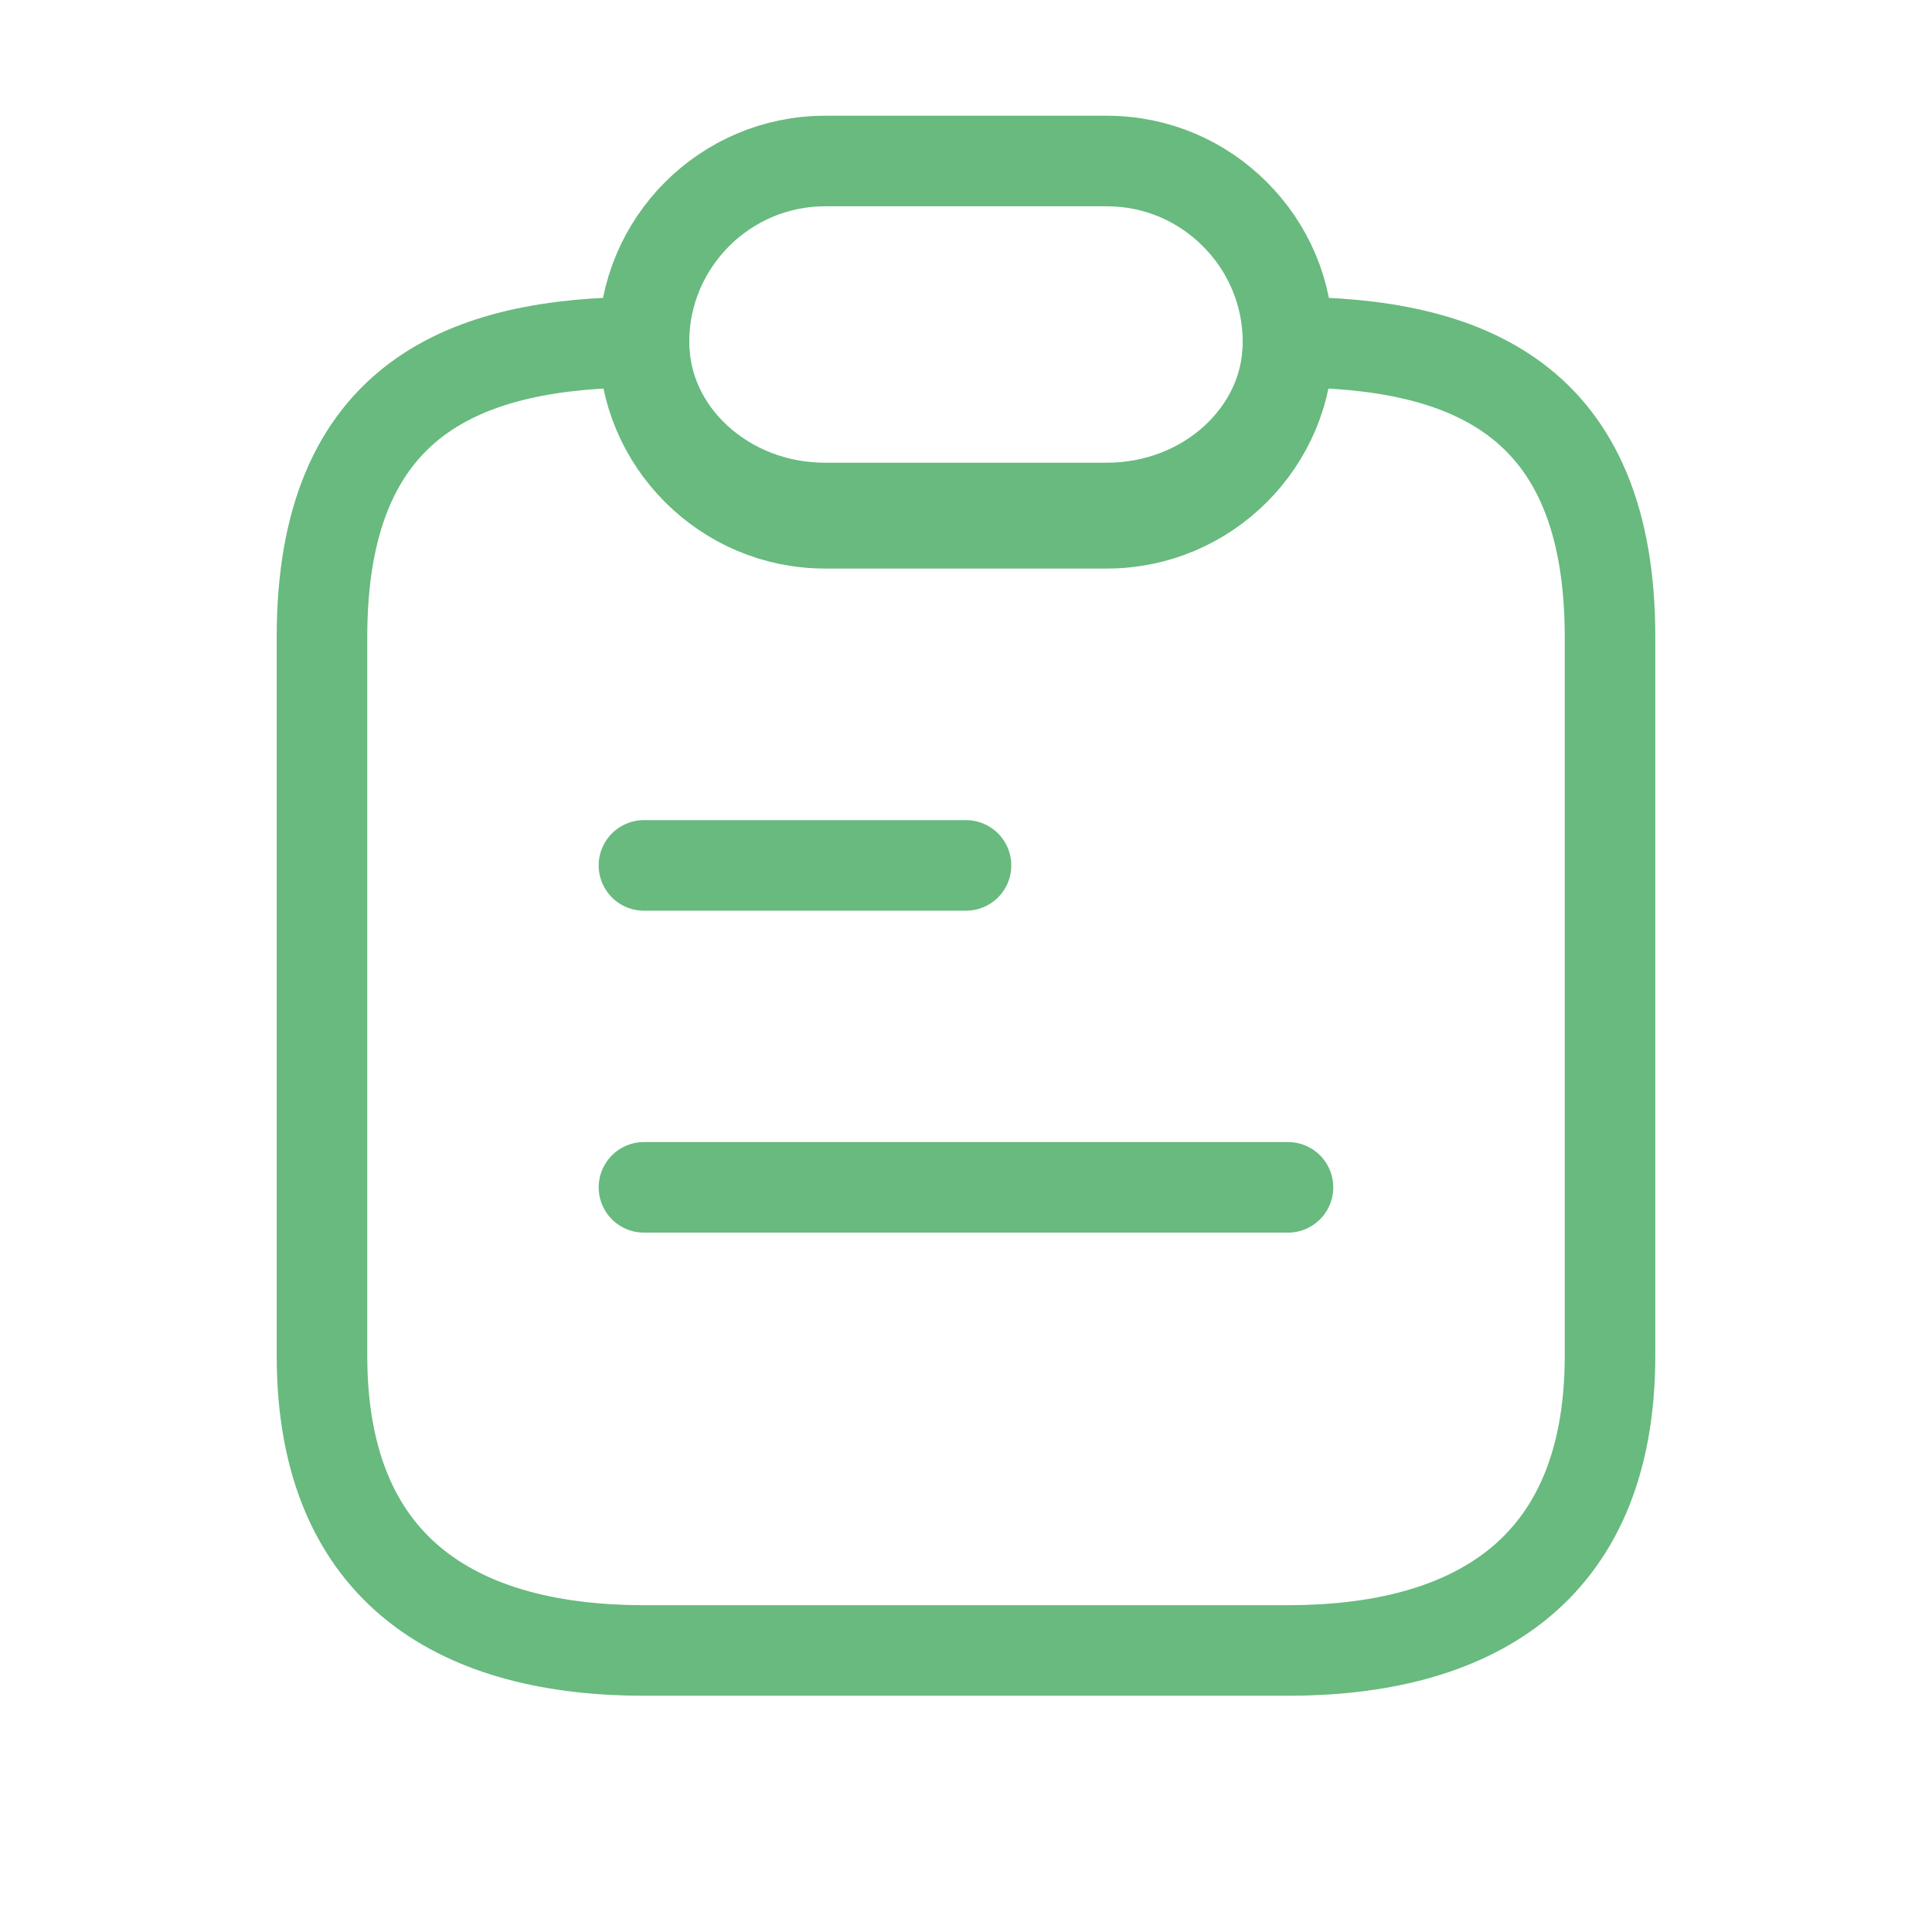 <svg width="32" height="32" viewBox="0 0 32 32" fill="none" xmlns="http://www.w3.org/2000/svg">
<g id="note">
<path id="Vector" d="M26.667 10.55V22.453C26.667 26.116 24.28 27.337 21.334 27.337H10.667C7.72 27.337 5.333 26.116 5.333 22.453V10.55C5.333 6.582 7.72 5.667 10.667 5.667C10.667 6.424 11 7.107 11.547 7.608C12.094 8.108 12.84 8.414 13.667 8.414H18.334C19.987 8.414 21.334 7.181 21.334 5.667C24.28 5.667 26.667 6.582 26.667 10.55Z" stroke="#68BA7F" stroke-width="1.5" stroke-linecap="round" stroke-linejoin="round"/>
<path id="Vector_2" d="M21.333 5.667C21.333 7.32 19.986 8.667 18.333 8.667H13.666C12.84 8.667 12.093 8.333 11.546 7.787C11 7.24 10.666 6.493 10.666 5.667C10.666 4.013 12.013 2.667 13.666 2.667H18.333C19.16 2.667 19.907 3 20.453 3.547C21 4.093 21.333 4.84 21.333 5.667Z" stroke="#68BA7F" stroke-width="1.5" stroke-linecap="round" stroke-linejoin="round"/>
<path id="Vector_3" d="M10.666 14.334H16" stroke="#68BA7F" stroke-width="1.5" stroke-linecap="round" stroke-linejoin="round"/>
<path id="Vector_4" d="M10.666 19.666H21.333" stroke="#68BA7F" stroke-width="1.5" stroke-linecap="round" stroke-linejoin="round"/>
</g>
</svg>
